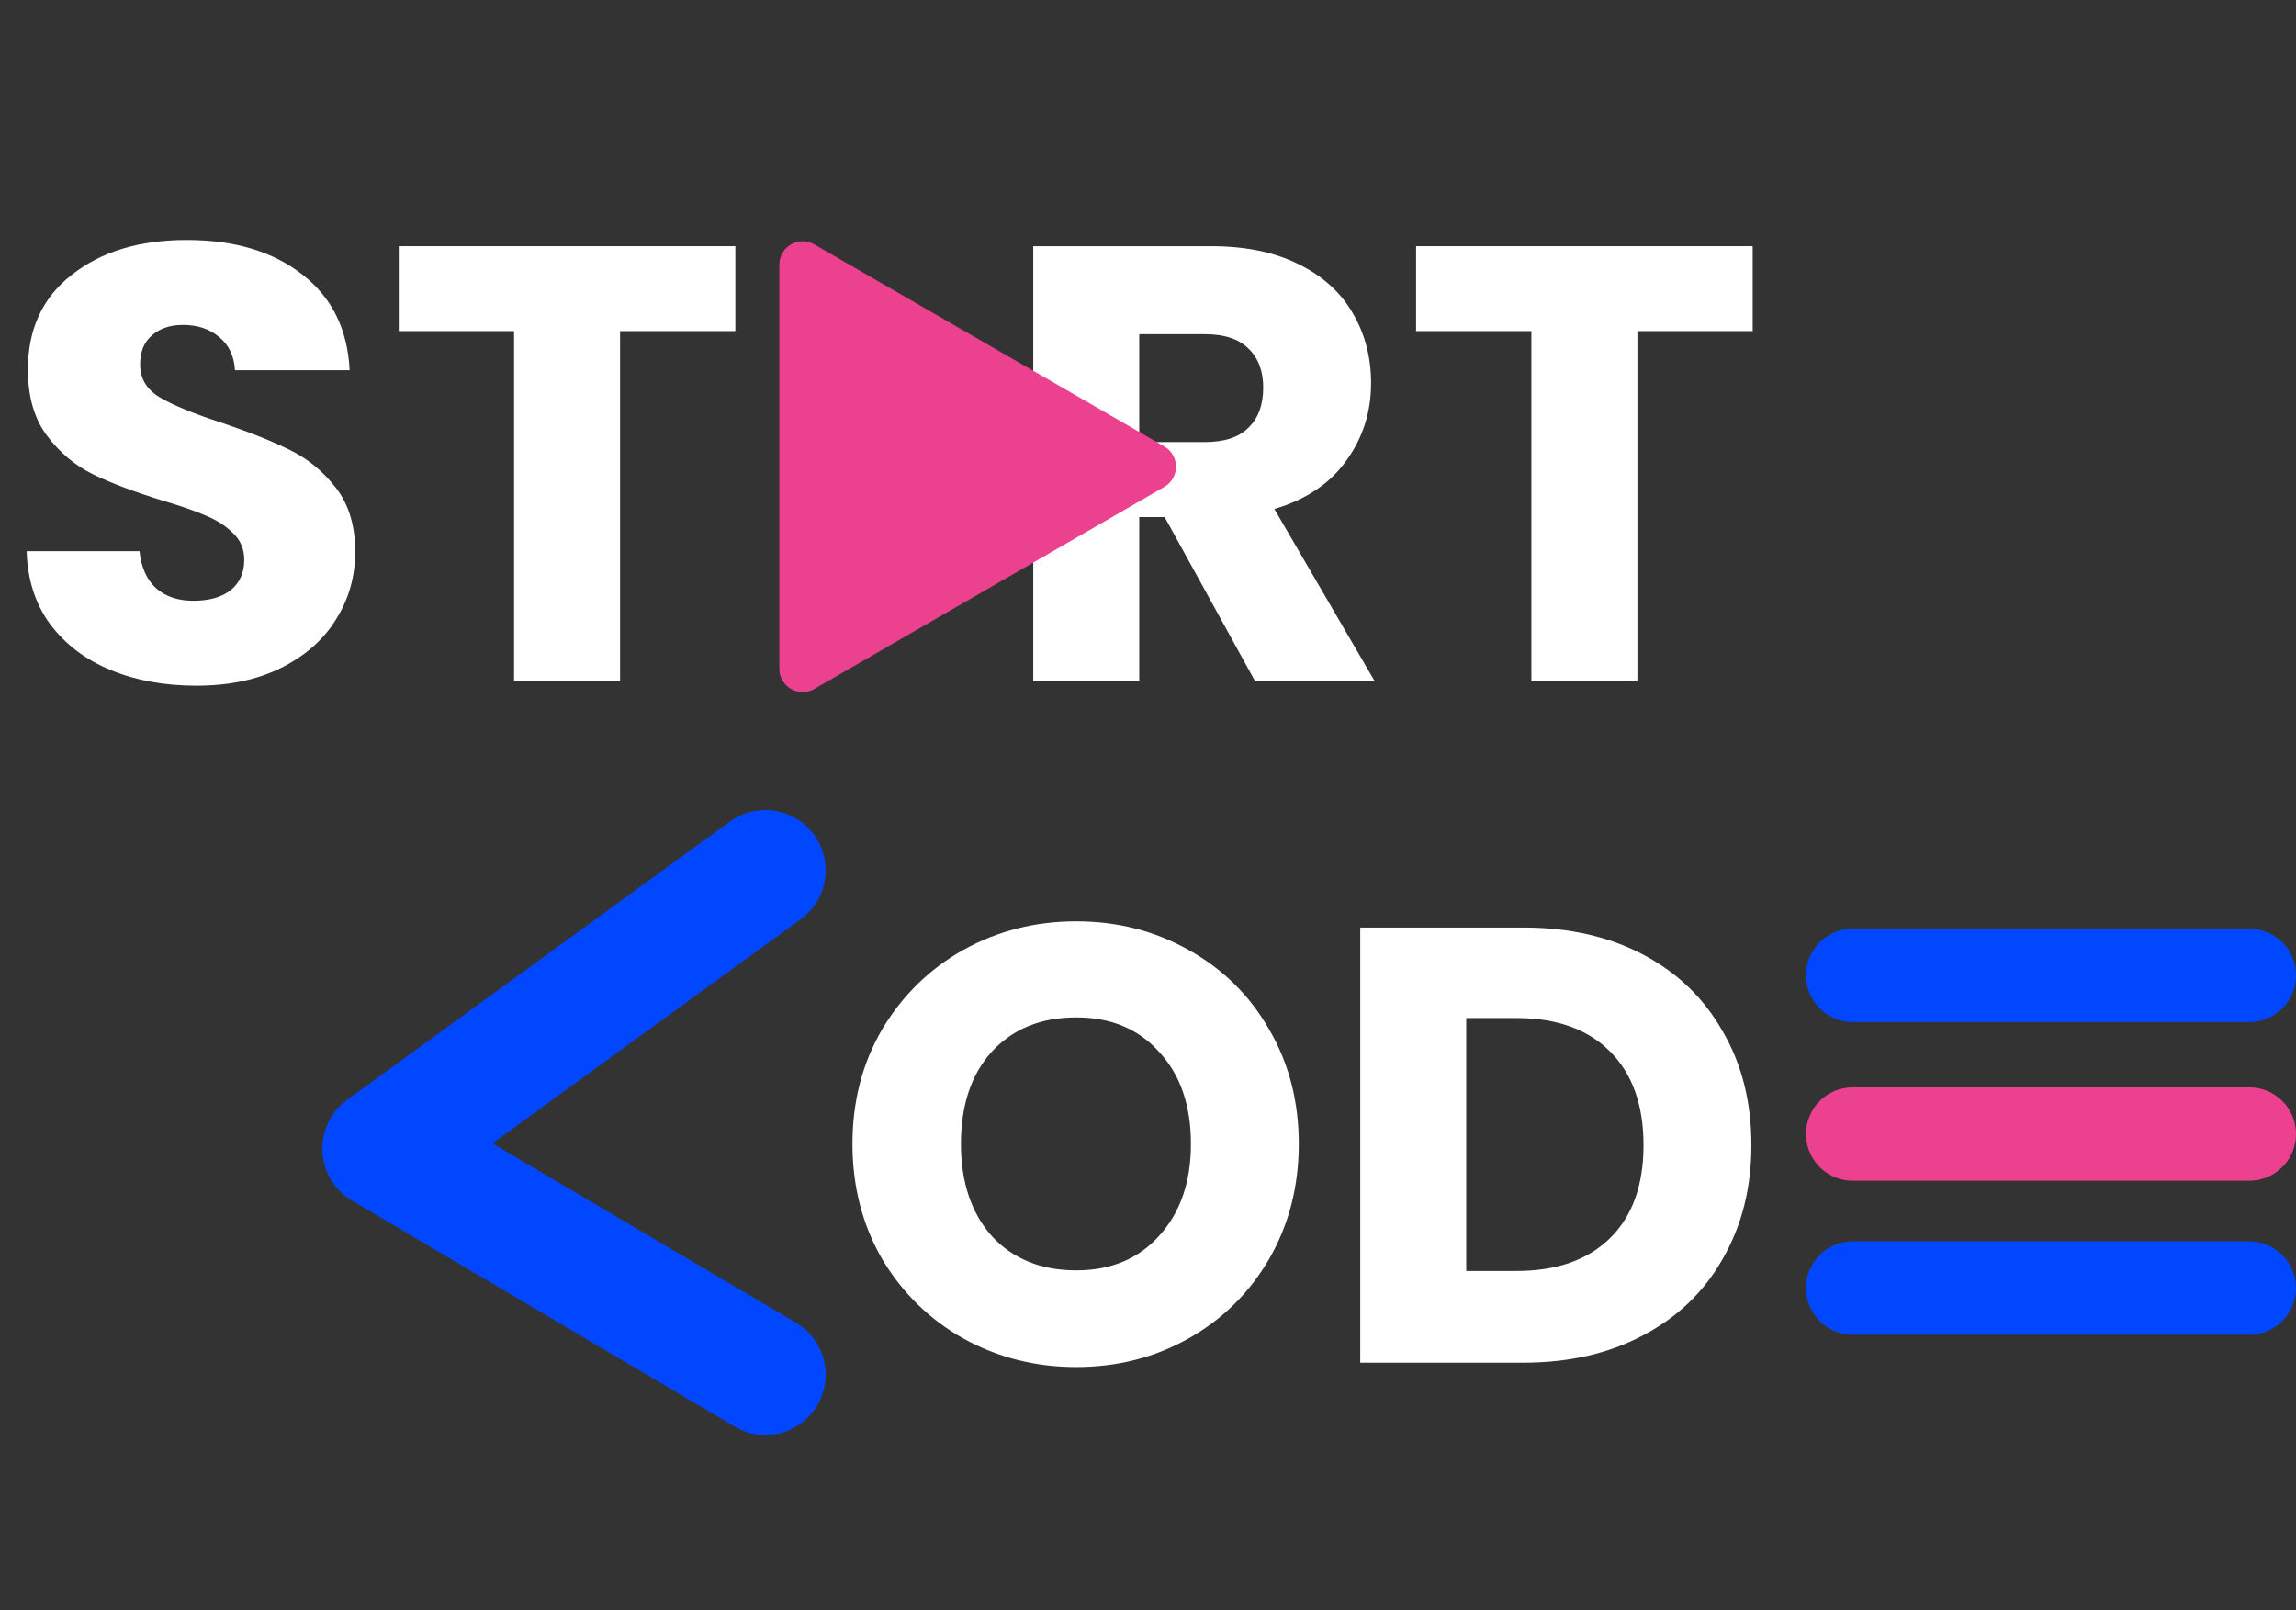 <svg width="492" height="345" viewBox="0 0 492 345" fill="none" xmlns="http://www.w3.org/2000/svg">
<rect x="0" y="0" width="492" height="345" fill="#333333" stroke="none"/>
<path d="M164 186.5L82 246.124L164 294.563" stroke="#0047FF" stroke-width="25.859" stroke-linecap="round" stroke-linejoin="round"/>
<path d="M42.114 146.93C35.295 146.93 29.184 145.823 23.782 143.609C18.381 141.395 14.041 138.119 10.765 133.779C7.577 129.44 5.894 124.215 5.717 118.105H29.893C30.247 121.559 31.442 124.215 33.479 126.075C35.516 127.846 38.173 128.732 41.449 128.732C44.815 128.732 47.471 127.979 49.419 126.473C51.368 124.879 52.342 122.71 52.342 119.965C52.342 117.662 51.545 115.758 49.951 114.253C48.445 112.747 46.541 111.507 44.239 110.533C42.025 109.559 38.837 108.452 34.675 107.213C28.653 105.353 23.738 103.493 19.93 101.634C16.122 99.774 12.846 97.029 10.101 93.398C7.355 89.767 5.983 85.029 5.983 79.185C5.983 70.506 9.126 63.732 15.414 58.861C21.701 53.902 29.893 51.422 39.988 51.422C50.261 51.422 58.541 53.902 64.828 58.861C71.116 63.732 74.481 70.55 74.924 79.317H50.349C50.172 76.306 49.065 73.96 47.028 72.277C44.992 70.506 42.379 69.621 39.191 69.621C36.446 69.621 34.232 70.373 32.55 71.879C30.867 73.296 30.026 75.377 30.026 78.122C30.026 81.133 31.442 83.48 34.276 85.162C37.11 86.845 41.538 88.66 47.56 90.608C53.581 92.645 58.452 94.593 62.171 96.453C65.979 98.313 69.256 101.014 72.001 104.556C74.746 108.098 76.119 112.659 76.119 118.238C76.119 123.551 74.746 128.377 72.001 132.717C69.344 137.056 65.448 140.51 60.312 143.078C55.175 145.646 49.109 146.93 42.114 146.93Z" fill="white"/>
<path d="M157.576 52.751V70.949H132.869V146H110.155V70.949H85.448V52.751H157.576Z" fill="white"/>
<path d="M268.964 146L249.57 110.799H244.124V146H221.409V52.751H259.532C266.882 52.751 273.126 54.035 278.262 56.603C283.487 59.171 287.383 62.713 289.951 67.23C292.519 71.657 293.803 76.617 293.803 82.107C293.803 88.306 292.032 93.841 288.49 98.711C285.036 103.582 279.9 107.035 273.081 109.072L294.6 146H268.964ZM244.124 94.726H258.204C262.366 94.726 265.466 93.708 267.502 91.671C269.628 89.634 270.69 86.756 270.69 83.037C270.69 79.495 269.628 76.705 267.502 74.668C265.466 72.632 262.366 71.613 258.204 71.613H244.124V94.726Z" fill="white"/>
<path d="M375.576 52.751V70.949H350.869V146H328.155V70.949H303.448V52.751H375.576Z" fill="white"/>
<path d="M249.5 95.67C252.833 97.594 252.833 102.406 249.5 104.33L174.5 147.631C171.167 149.556 167 147.15 167 143.301V56.699C167 52.85 171.167 50.444 174.5 52.369L249.5 95.67Z" fill="#EB418F"/>
<path d="M230.624 292.93C221.857 292.93 213.798 290.893 206.448 286.819C199.187 282.746 193.386 277.078 189.047 269.817C184.796 262.467 182.671 254.231 182.671 245.11C182.671 235.988 184.796 227.797 189.047 220.535C193.386 213.274 199.187 207.606 206.448 203.533C213.798 199.459 221.857 197.422 230.624 197.422C239.391 197.422 247.405 199.459 254.667 203.533C262.017 207.606 267.773 213.274 271.935 220.535C276.186 227.797 278.311 235.988 278.311 245.11C278.311 254.231 276.186 262.467 271.935 269.817C267.685 277.078 261.929 282.746 254.667 286.819C247.405 290.893 239.391 292.93 230.624 292.93ZM230.624 272.208C238.063 272.208 243.996 269.728 248.424 264.769C252.94 259.81 255.198 253.257 255.198 245.11C255.198 236.874 252.94 230.321 248.424 225.45C243.996 220.491 238.063 218.012 230.624 218.012C223.097 218.012 217.075 220.447 212.559 225.317C208.131 230.188 205.917 236.785 205.917 245.11C205.917 253.345 208.131 259.943 212.559 264.902C217.075 269.772 223.097 272.208 230.624 272.208Z" fill="white"/>
<path d="M326.415 198.751C336.245 198.751 344.835 200.699 352.185 204.595C359.535 208.492 365.202 213.982 369.187 221.067C373.261 228.063 375.298 236.166 375.298 245.375C375.298 254.497 373.261 262.599 369.187 269.684C365.202 276.768 359.491 282.259 352.052 286.155C344.702 290.052 336.156 292 326.415 292H291.48V198.751H326.415ZM324.954 272.341C333.544 272.341 340.23 269.994 345.012 265.3C349.794 260.607 352.185 253.965 352.185 245.375C352.185 236.785 349.794 230.099 345.012 225.317C340.23 220.535 333.544 218.144 324.954 218.144H314.194V272.341H324.954Z" fill="white"/>
<path d="M397 209H482" stroke="#0047FF" stroke-width="20" stroke-linecap="round" stroke-linejoin="round"/>
<path d="M397 243H482" stroke="#EB418F" stroke-width="20" stroke-linecap="round" stroke-linejoin="round"/>
<path d="M397 276H482" stroke="#0047FF" stroke-width="20" stroke-linecap="round" stroke-linejoin="round"/>
</svg>
